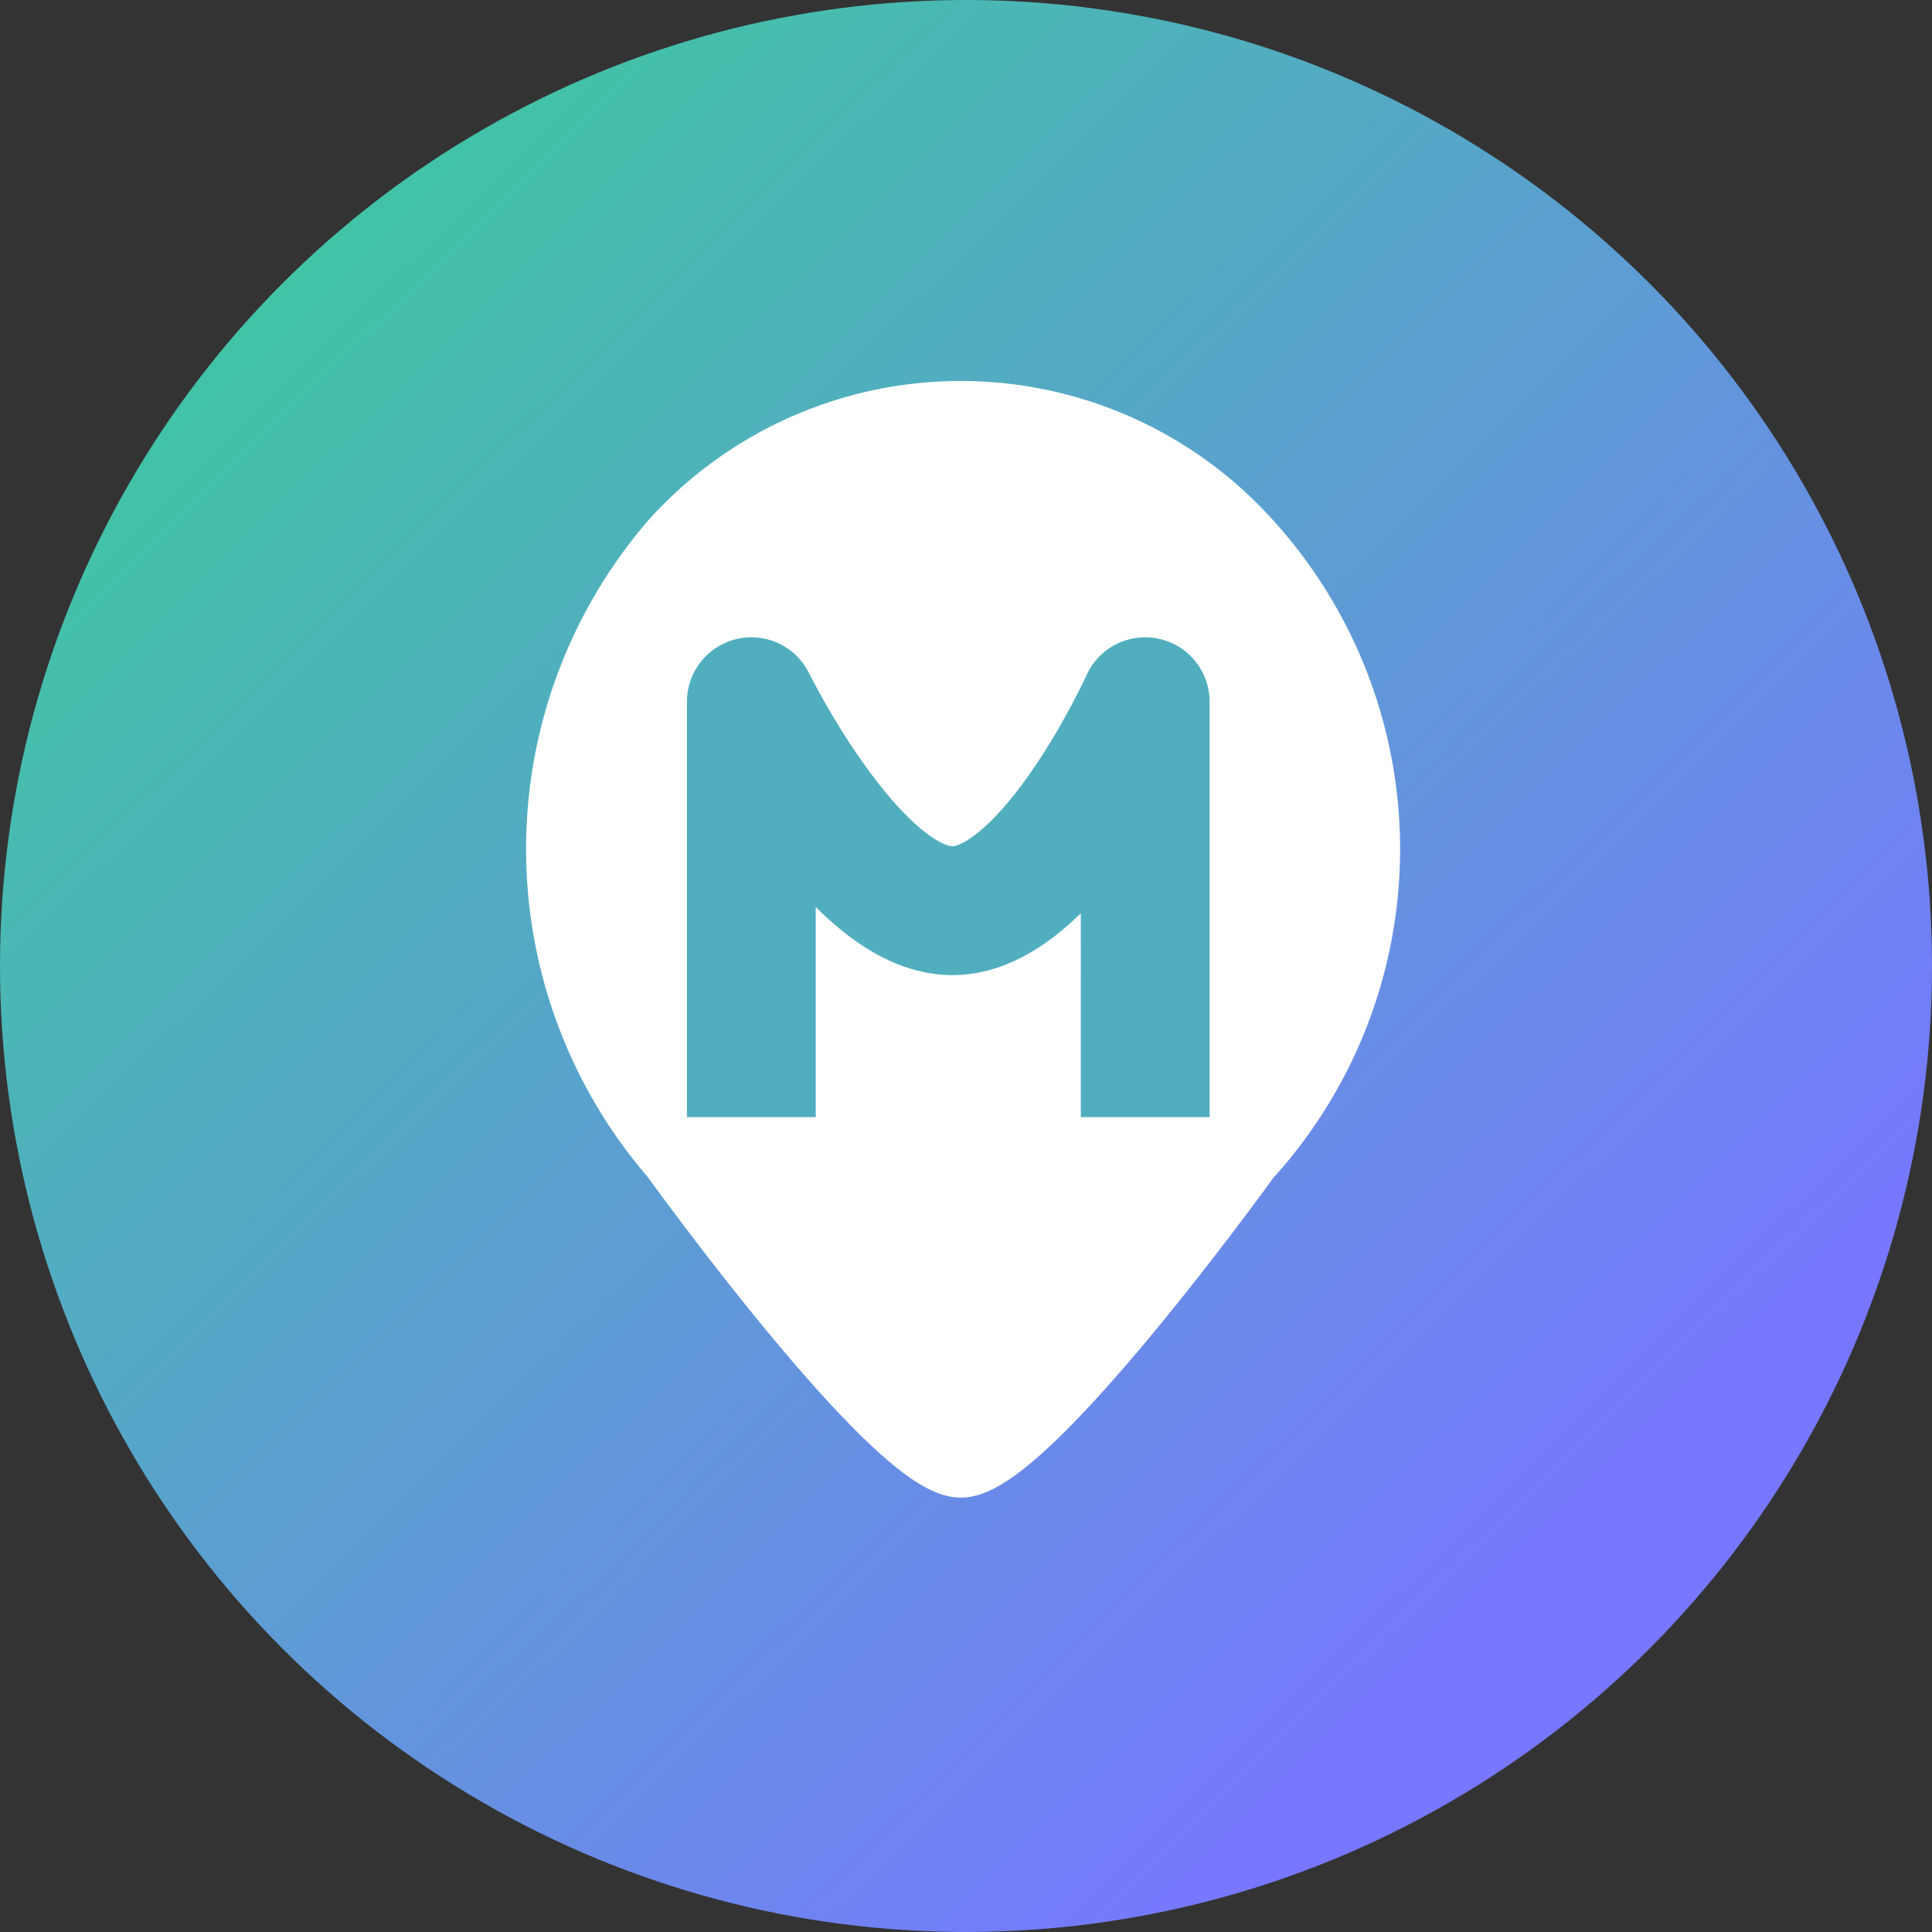 <svg xmlns="http://www.w3.org/2000/svg" xmlns:xlink="http://www.w3.org/1999/xlink" width="45" height="45" viewBox="0 0 45 45">
  <rect x="0" y="0" width="45" height="45" fill="#333333" stroke="none"/>
  <defs>
    <linearGradient id="linear-gradient" x1="0.143" y1="0.097" x2="0.826" y2="0.795" gradientUnits="objectBoundingBox">
      <stop offset="0" stop-color="#3fc7a2"/>
      <stop offset="1" stop-color="#77f"/>
    </linearGradient>
  </defs>
  <g id="그룹_1644" data-name="그룹 1644" transform="translate(-322 -732)">
    <circle id="타원_600" data-name="타원 600" cx="22.5" cy="22.5" r="22.5" transform="translate(322 732)" fill="url(#linear-gradient)"/>
    <g id="Series__Content_위치_아이콘_" data-name="Series_ Content 위치 아이콘 " transform="translate(335 741.623)">
      <path id="패스_114" data-name="패스 114" d="M2.7,2.928a9.033,9.033,0,0,1,13.405,0,10.651,10.651,0,0,1,0,14.354s-5.169,7.177-6.7,7.177-6.7-7.177-6.7-7.177A10.968,10.968,0,0,1,2.7,2.928Z" transform="translate(-0.025 0.05)" fill="#fff" stroke="#fff" stroke-width="1.5" fill-rule="evenodd"/>
    </g>
    <path id="패스_2063" data-name="패스 2063" d="M2.91,4.967V-4.708S5.3.161,7.592.161s4.492-4.869,4.492-4.869V4.967" transform="translate(336.59 753.052)" fill="none" stroke="#51aebf" stroke-linejoin="round" stroke-width="3"/>
  </g>
</svg>
